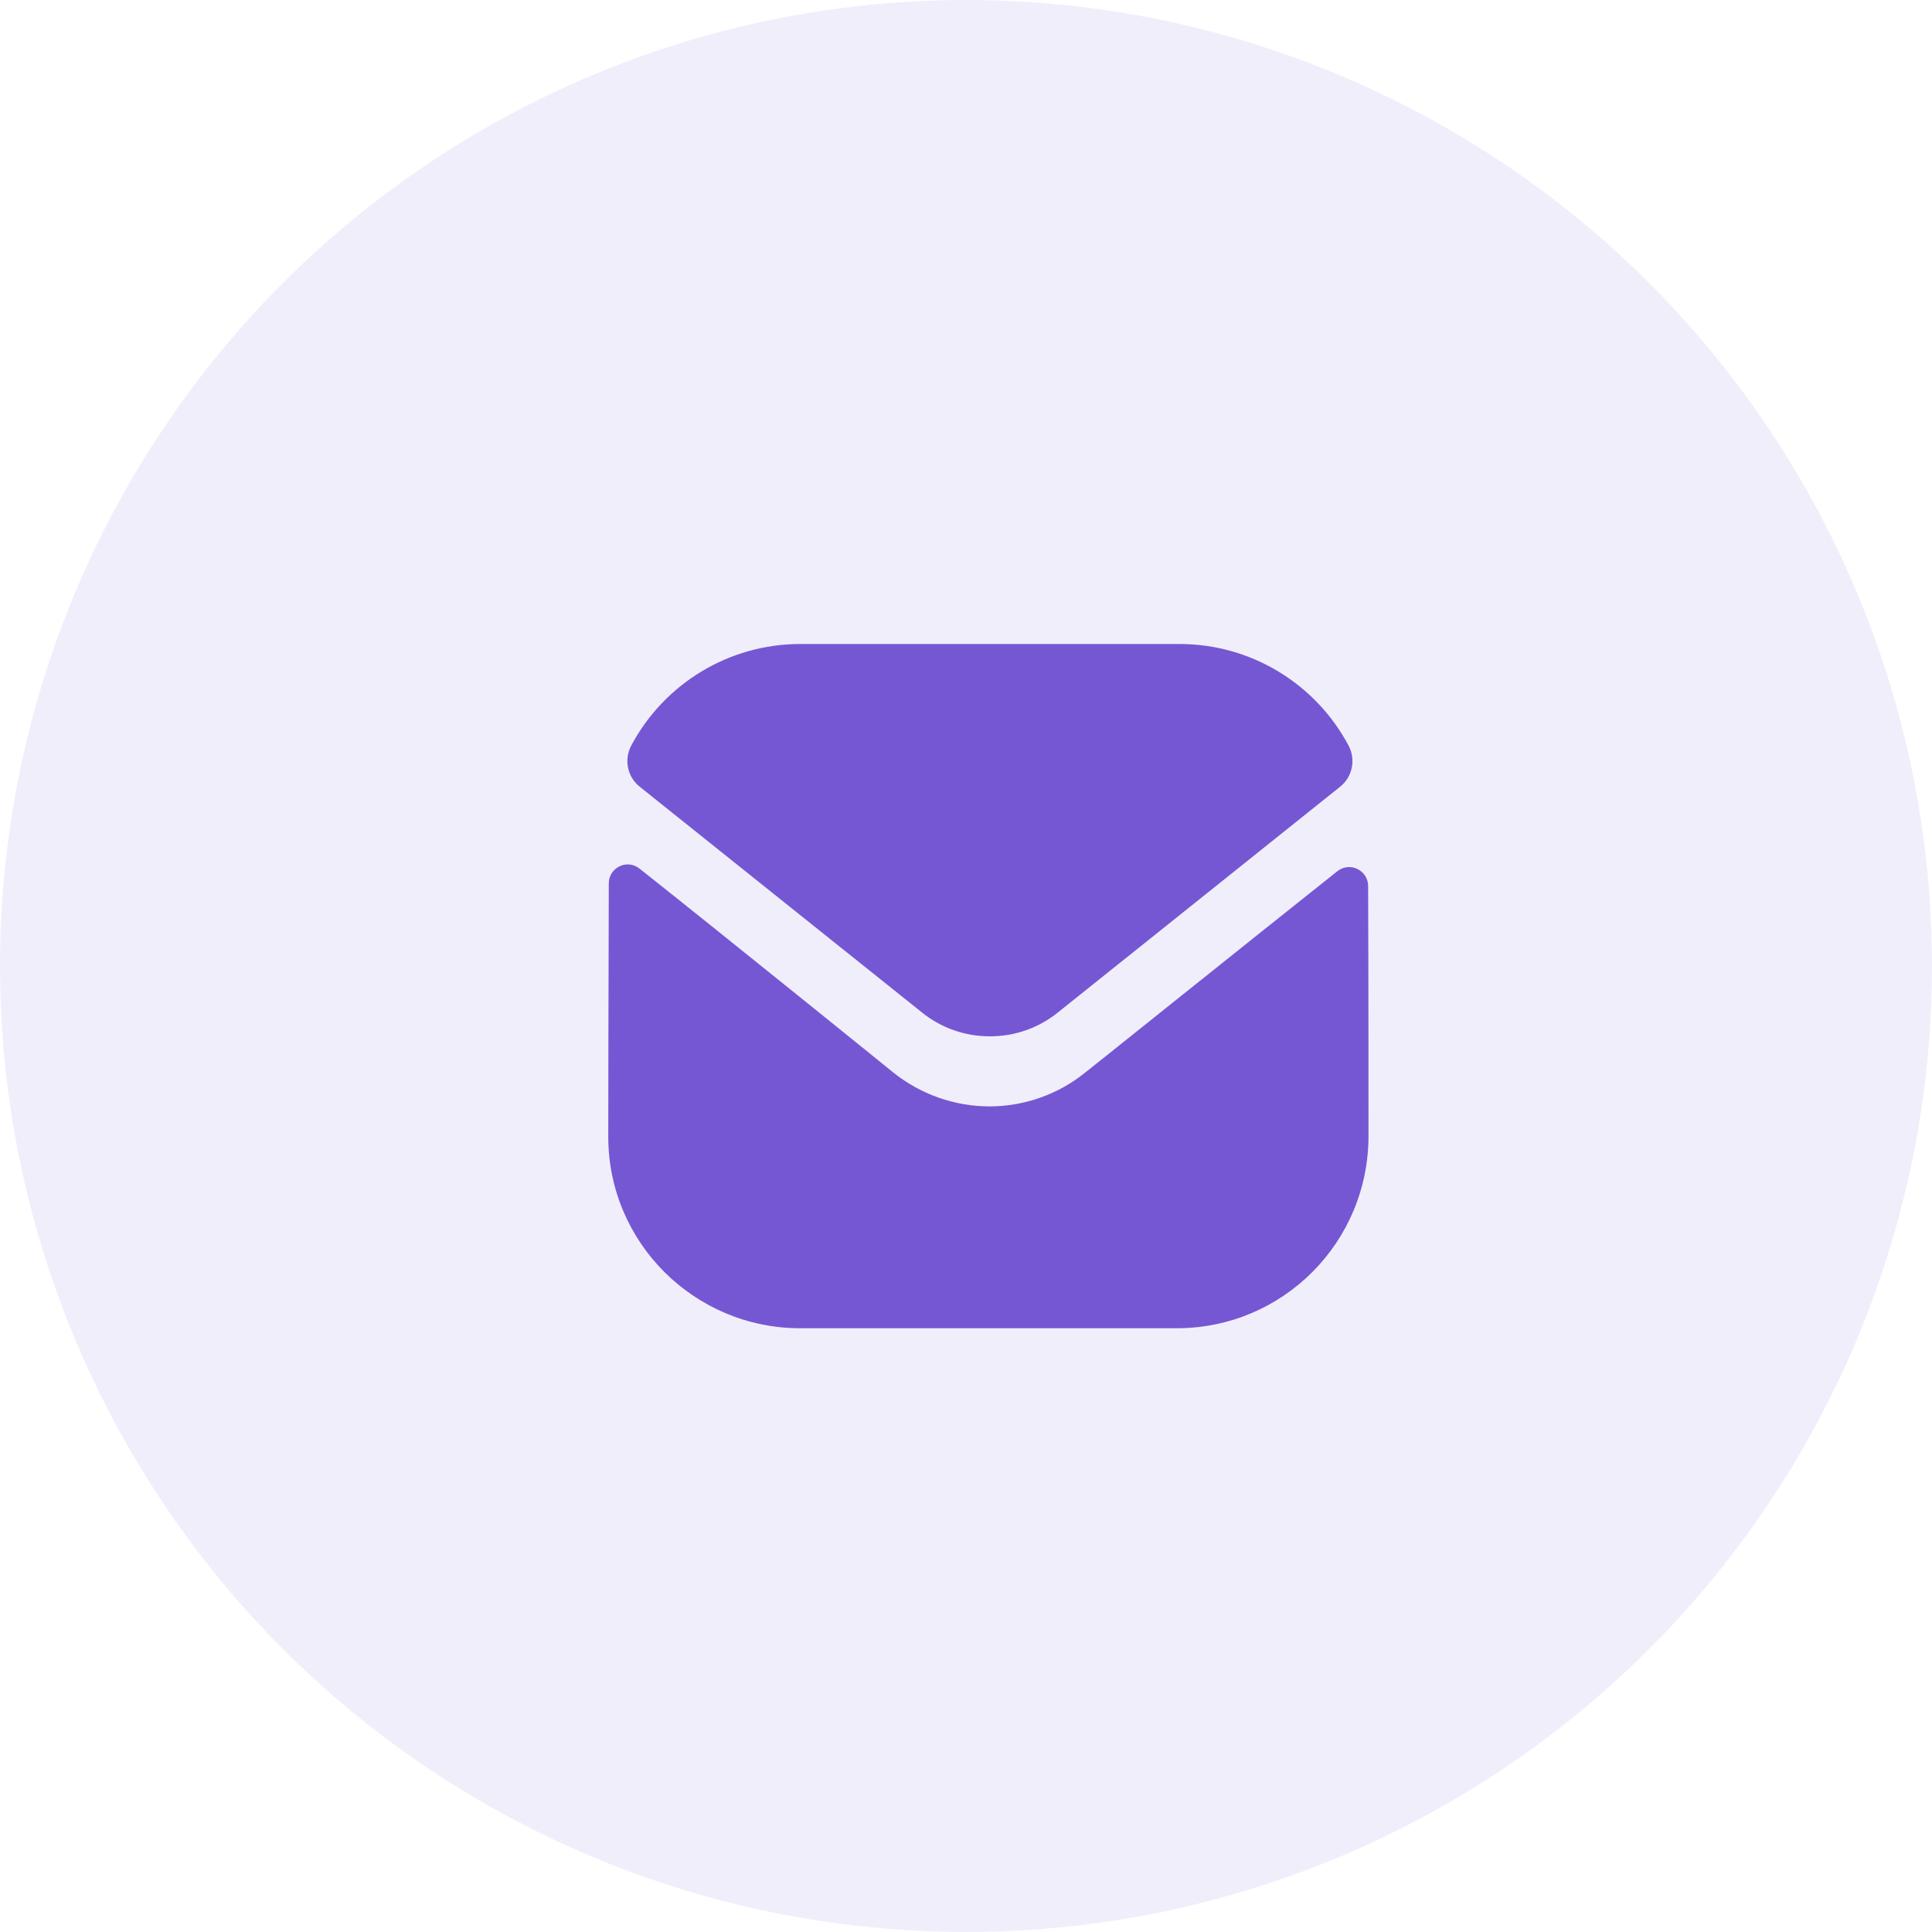 <svg width="48" height="48" viewBox="0 0 48 48" fill="none" xmlns="http://www.w3.org/2000/svg">
<circle cx="24" cy="24" r="24" fill="#7557D3" fill-opacity="0.1"/>
<path d="M34 28.222C34 30.857 31.885 32.991 29.25 33H29.24H19.881C17.256 33 15.112 30.875 15.112 28.241V28.231C15.112 28.231 15.117 24.051 15.125 21.949C15.126 21.554 15.579 21.333 15.888 21.579C18.132 23.359 22.145 26.605 22.195 26.647C22.866 27.185 23.715 27.488 24.584 27.488C25.453 27.488 26.303 27.185 26.974 26.637C27.024 26.604 30.947 23.455 33.225 21.646C33.535 21.399 33.99 21.62 33.991 22.014C34 24.1 34 28.222 34 28.222" fill="#7557D3"/>
<path d="M33.506 18.526C32.688 16.985 31.078 16 29.307 16H19.881C18.11 16 16.5 16.985 15.682 18.526C15.499 18.871 15.586 19.3 15.891 19.544L22.904 25.153C23.395 25.549 23.99 25.747 24.585 25.747C24.588 25.747 24.591 25.747 24.594 25.747C24.597 25.747 24.601 25.747 24.604 25.747C25.198 25.747 25.793 25.549 26.285 25.153L33.297 19.544C33.602 19.3 33.689 18.871 33.506 18.526" fill="#7557D3"/>
</svg>

